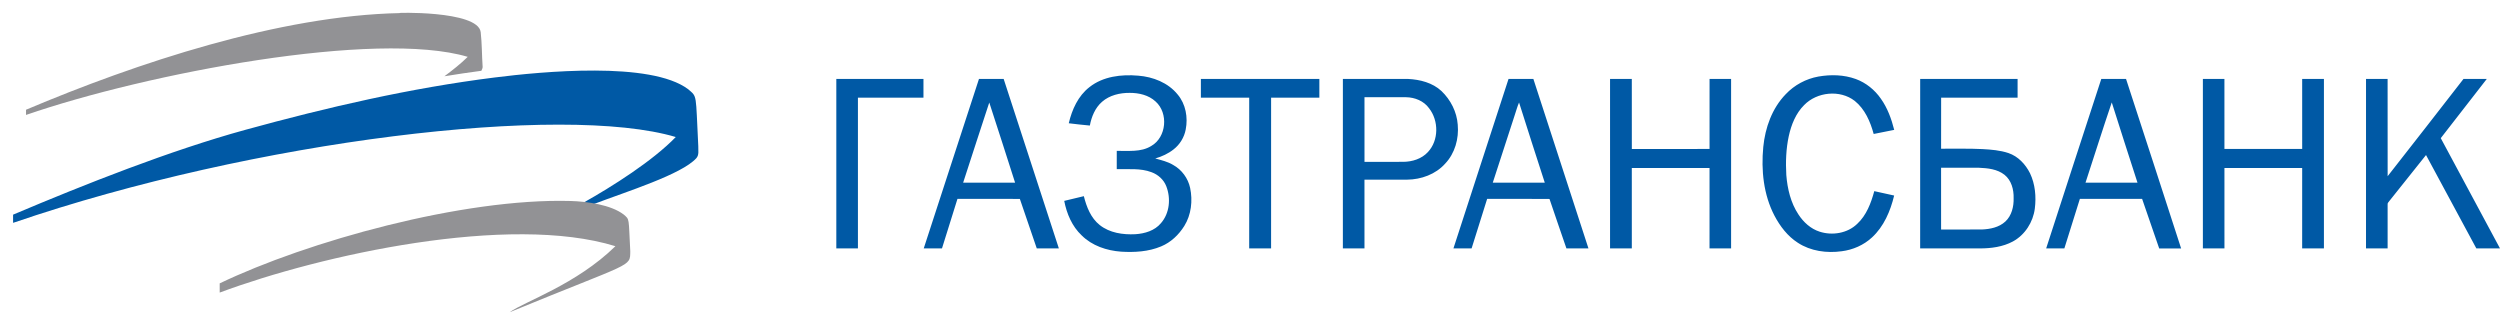 <svg viewBox="0 0 191 24" xmlns="http://www.w3.org/2000/svg">
	<path fill="#0059A5" d="M44.548 15.5c2.269-1.274 5.337-3.224 7.081-5.031-8.577-2.559-32.127.222-50.629 6.557-.003-.209-.003-.418-.001-.626C6.475 14.084 12.995 11.499 18.755 9.916c6.258-1.72 12.602-3.188 19.046-3.997 3.576-.449 11.92-1.258 14.778.9.706.618.561.263.77 4.349-.013.31.08.667-.154.923-1.131 1.238-5.253 2.52-7.922 3.532l-.725-.123Z"/>
	<path fill="#929295" d="M43.581 15.355c-8.223-.227-20.111 3.089-26.797 6.295 0 .234-.001.468.001.703 7.771-2.897 22.127-6.048 30.232-3.544-3.006 2.944-6.959 4.23-8.076 5.044 9.44-3.887 9.193-3.41 9.212-4.661-.139-2.604-.035-2.395-.51-2.808-.976-.741-2.796-.994-4.062-1.029ZM30.551 1c-9.19.185-20.127 3.815-28.563 7.384-.001.132-.001.265 0 .397 9.247-3.188 26.762-6.511 33.746-4.438-.551.544-1.164 1.019-1.781 1.484.94-.148 1.879-.3 2.823-.419.035-.098.104-.19.097-.301-.06-.881-.049-1.768-.147-2.647-.19-1.699-6.814-1.484-6.175-1.46Z"/>
	<path fill="#0059A5" d="M110.129 6.956c-.684-.639-1.641-.879-2.554-.925-1.659-.001-3.32 0-4.979 0-.003 4.316-.001 8.632-.001 12.949h1.651c-.001-1.751.001-3.502-.001-5.253 1.084-.004 2.169-.001 3.253-.001 1.078-.01 2.184-.407 2.913-1.225.746-.786 1.057-1.909.96-2.976-.069-.974-.541-1.899-1.242-2.569Zm-1.036 4.661c-.476.519-1.196.743-1.885.747-.987.002-1.974 0-2.961.001-.001-1.646 0-3.293-.001-4.94 1.059.003 2.118-.003 3.177.003.67.009 1.359.286 1.758.843.744.95.751 2.452-.088 3.346ZM91.747 6.03c3.017-.001 6.035 0 9.052-.001v1.433c-1.229-.001-2.458.001-3.687-.001-.004 3.84-.001 7.678-.001 11.518-.558-.001-1.116.002-1.673-.001.003-3.839 0-7.677.001-11.516-1.231.001-2.461.001-3.692 0-.002-.477-.002-.955 0-1.432Zm-27.853.001c2.219-.001 4.439-.002 6.658 0 .002.476.002.953 0 1.43-1.669.003-3.338.001-5.007.001 0 3.839-.001 7.678 0 11.517h-1.651c0-4.317-.001-8.632 0-12.948Zm27.032 8.326c.205.976.088 2.047-.444 2.904-.423.678-1.03 1.258-1.775 1.565-.96.403-2.028.465-3.055.401-1.1-.08-2.218-.451-3.012-1.243-.736-.691-1.143-1.659-1.333-2.637.5-.121 1-.234 1.499-.36.204.818.532 1.665 1.212 2.205.761.604 1.777.75 2.721.702.719-.045 1.48-.268 1.956-.842.671-.762.77-1.906.407-2.83-.195-.5-.623-.881-1.122-1.065-.849-.324-1.773-.212-2.66-.235-.001-.465-.004-.93.001-1.394.881-.02 1.84.115 2.629-.371 1.174-.664 1.334-2.517.336-3.403-.526-.489-1.271-.661-1.973-.658-.751-.007-1.539.176-2.115.68-.529.46-.807 1.14-.933 1.816-.538-.044-1.075-.114-1.611-.175.245-1.043.714-2.091 1.582-2.761 1.04-.825 2.442-.987 3.725-.875 1.132.087 2.286.538 3.013 1.44.616.727.797 1.751.615 2.671-.111.597-.446 1.147-.925 1.52-.411.328-.899.549-1.402.695.467.13.947.24 1.366.494.659.362 1.141 1.02 1.298 1.756ZM74.794 6.028c-1.416 4.314-2.808 8.635-4.221 12.95.465.003.929 0 1.394.001.395-1.262.793-2.523 1.183-3.786 1.589.002 3.178-.005 4.767.004.423 1.263.869 2.517 1.292 3.78.563.006 1.125.001 1.688.002-1.406-4.316-2.805-8.635-4.217-12.949-.63-.001-1.258.002-1.886-.002Zm-1.21 7.927c.667-2.041 1.322-4.086 1.996-6.123.665 2.038 1.32 4.081 1.973 6.123h-3.969Zm102.302-7.925c.553-.001 1.108 0 1.662-.001V18.978h-1.663c.001-2.048 0-4.097.001-6.144-1.98-.001-3.959 0-5.939-.001.001 2.048-.001 4.096.001 6.144-.55.001-1.099 0-1.648.001V6.029c.548.001 1.097-.001 1.646.001.002 1.783.001 3.567.001 5.35 1.98-.002 3.96.004 5.94-.003-.005-1.781-.003-3.564-.001-5.347ZM191 18.979h-1.807c-1.277-2.38-2.567-4.754-3.845-7.134-.94 1.173-1.87 2.355-2.813 3.526-.058.077-.14.151-.121.257-.001 1.117 0 2.234 0 3.351h-1.651c.001-4.316-.001-8.632.001-12.949.549-.001 1.099-.001 1.649.001.003 2.477-.004 4.954.003 7.432 1.936-2.473 3.87-4.947 5.794-7.43.593-.006 1.187-.002 1.781-.002-1.172 1.509-2.343 3.016-3.516 4.524 1.51 2.807 3.018 5.615 4.525 8.424ZM130.61 6.031c.548-.003 1.097-.001 1.646-.001V18.979c-.55-.001-1.099.001-1.648-.001.002-2.048 0-4.096.001-6.144-1.98.001-3.959 0-5.939.001.001 2.048 0 4.096.001 6.144h-1.663V6.029c.554.001 1.108-.001 1.662.001.003 1.784-.003 3.568.002 5.352 1.979-.003 3.958 0 5.937-.001 0-1.783-.001-3.567.001-5.35Zm6.054 4.359c-.211.977-.247 1.985-.19 2.981.085 1.054.335 2.125.928 3.015.384.59.935 1.096 1.616 1.313.967.314 2.124.127 2.868-.592.711-.655 1.06-1.593 1.309-2.504.505.113 1.011.224 1.518.335-.284 1.183-.785 2.369-1.697 3.205-.633.586-1.459.945-2.311 1.052-1.143.158-2.369-.007-3.348-.647-.783-.501-1.362-1.261-1.79-2.075-.836-1.603-1.023-3.468-.853-5.246.144-1.471.671-2.953 1.714-4.029.66-.701 1.549-1.179 2.497-1.35.947-.166 1.949-.143 2.859.189.776.284 1.446.826 1.915 1.504.505.711.808 1.542 1.018 2.381-.523.108-1.045.215-1.568.313-.257-.942-.668-1.902-1.449-2.528-1.126-.872-2.885-.69-3.866.322-.637.633-.98 1.498-1.17 2.361Zm-19.515-4.36c-.633-.001-1.265-.001-1.897 0-1.401 4.317-2.814 8.629-4.21 12.949h1.388c.398-1.261.788-2.525 1.188-3.786 1.588.005 3.176-.01 4.764.008.422 1.263.864 2.518 1.293 3.778.561-.001 1.122.001 1.683-.001-1.4-4.316-2.811-8.63-4.209-12.948Zm-3.101 7.925c.553-1.703 1.108-3.406 1.661-5.11.118-.338.204-.687.347-1.015.639 2.046 1.31 4.083 1.965 6.125-1.324.001-2.648-.001-3.973 0Zm48.381-7.924c-.63-.004-1.26 0-1.89-.001-1.407 4.315-2.816 8.63-4.212 12.949.463 0 .926.002 1.39-.001.395-1.261.787-2.524 1.185-3.784 1.585-.001 3.17.002 4.755-.002.438 1.262.866 2.527 1.306 3.789.558-.001 1.117 0 1.675 0-1.393-4.321-2.805-8.634-4.209-12.95Zm-3.096 7.924c.671-2.042 1.314-4.096 2.006-6.131.639 2.048 1.312 4.086 1.965 6.13-1.323.002-2.647 0-3.971.001Zm-4.241-.72c-.342-.684-.909-1.293-1.648-1.542-.639-.213-1.316-.266-1.984-.303-1.053-.052-2.107-.022-3.16-.029.001-1.3-.004-2.601.003-3.901 1.947.004 3.894.002 5.841.001.001-.477.001-.953 0-1.43-2.481-.002-4.961-.002-7.442 0-.004 4.316.001 8.632-.002 12.947 1.521.003 3.043.001 4.564.001.861-.001 1.75-.117 2.519-.53.925-.502 1.547-1.48 1.678-2.517.113-.908.029-1.864-.369-2.697Zm-1.881 3.688c-.484.449-1.166.585-1.805.61-1.035.004-2.07 0-3.106.002-.001-1.574 0-3.147-.001-4.721.963.002 1.926-.002 2.889.002.678.028 1.41.103 1.961.541.524.422.711 1.129.692 1.777.019.642-.145 1.337-.63 1.789Z"/>
</svg>